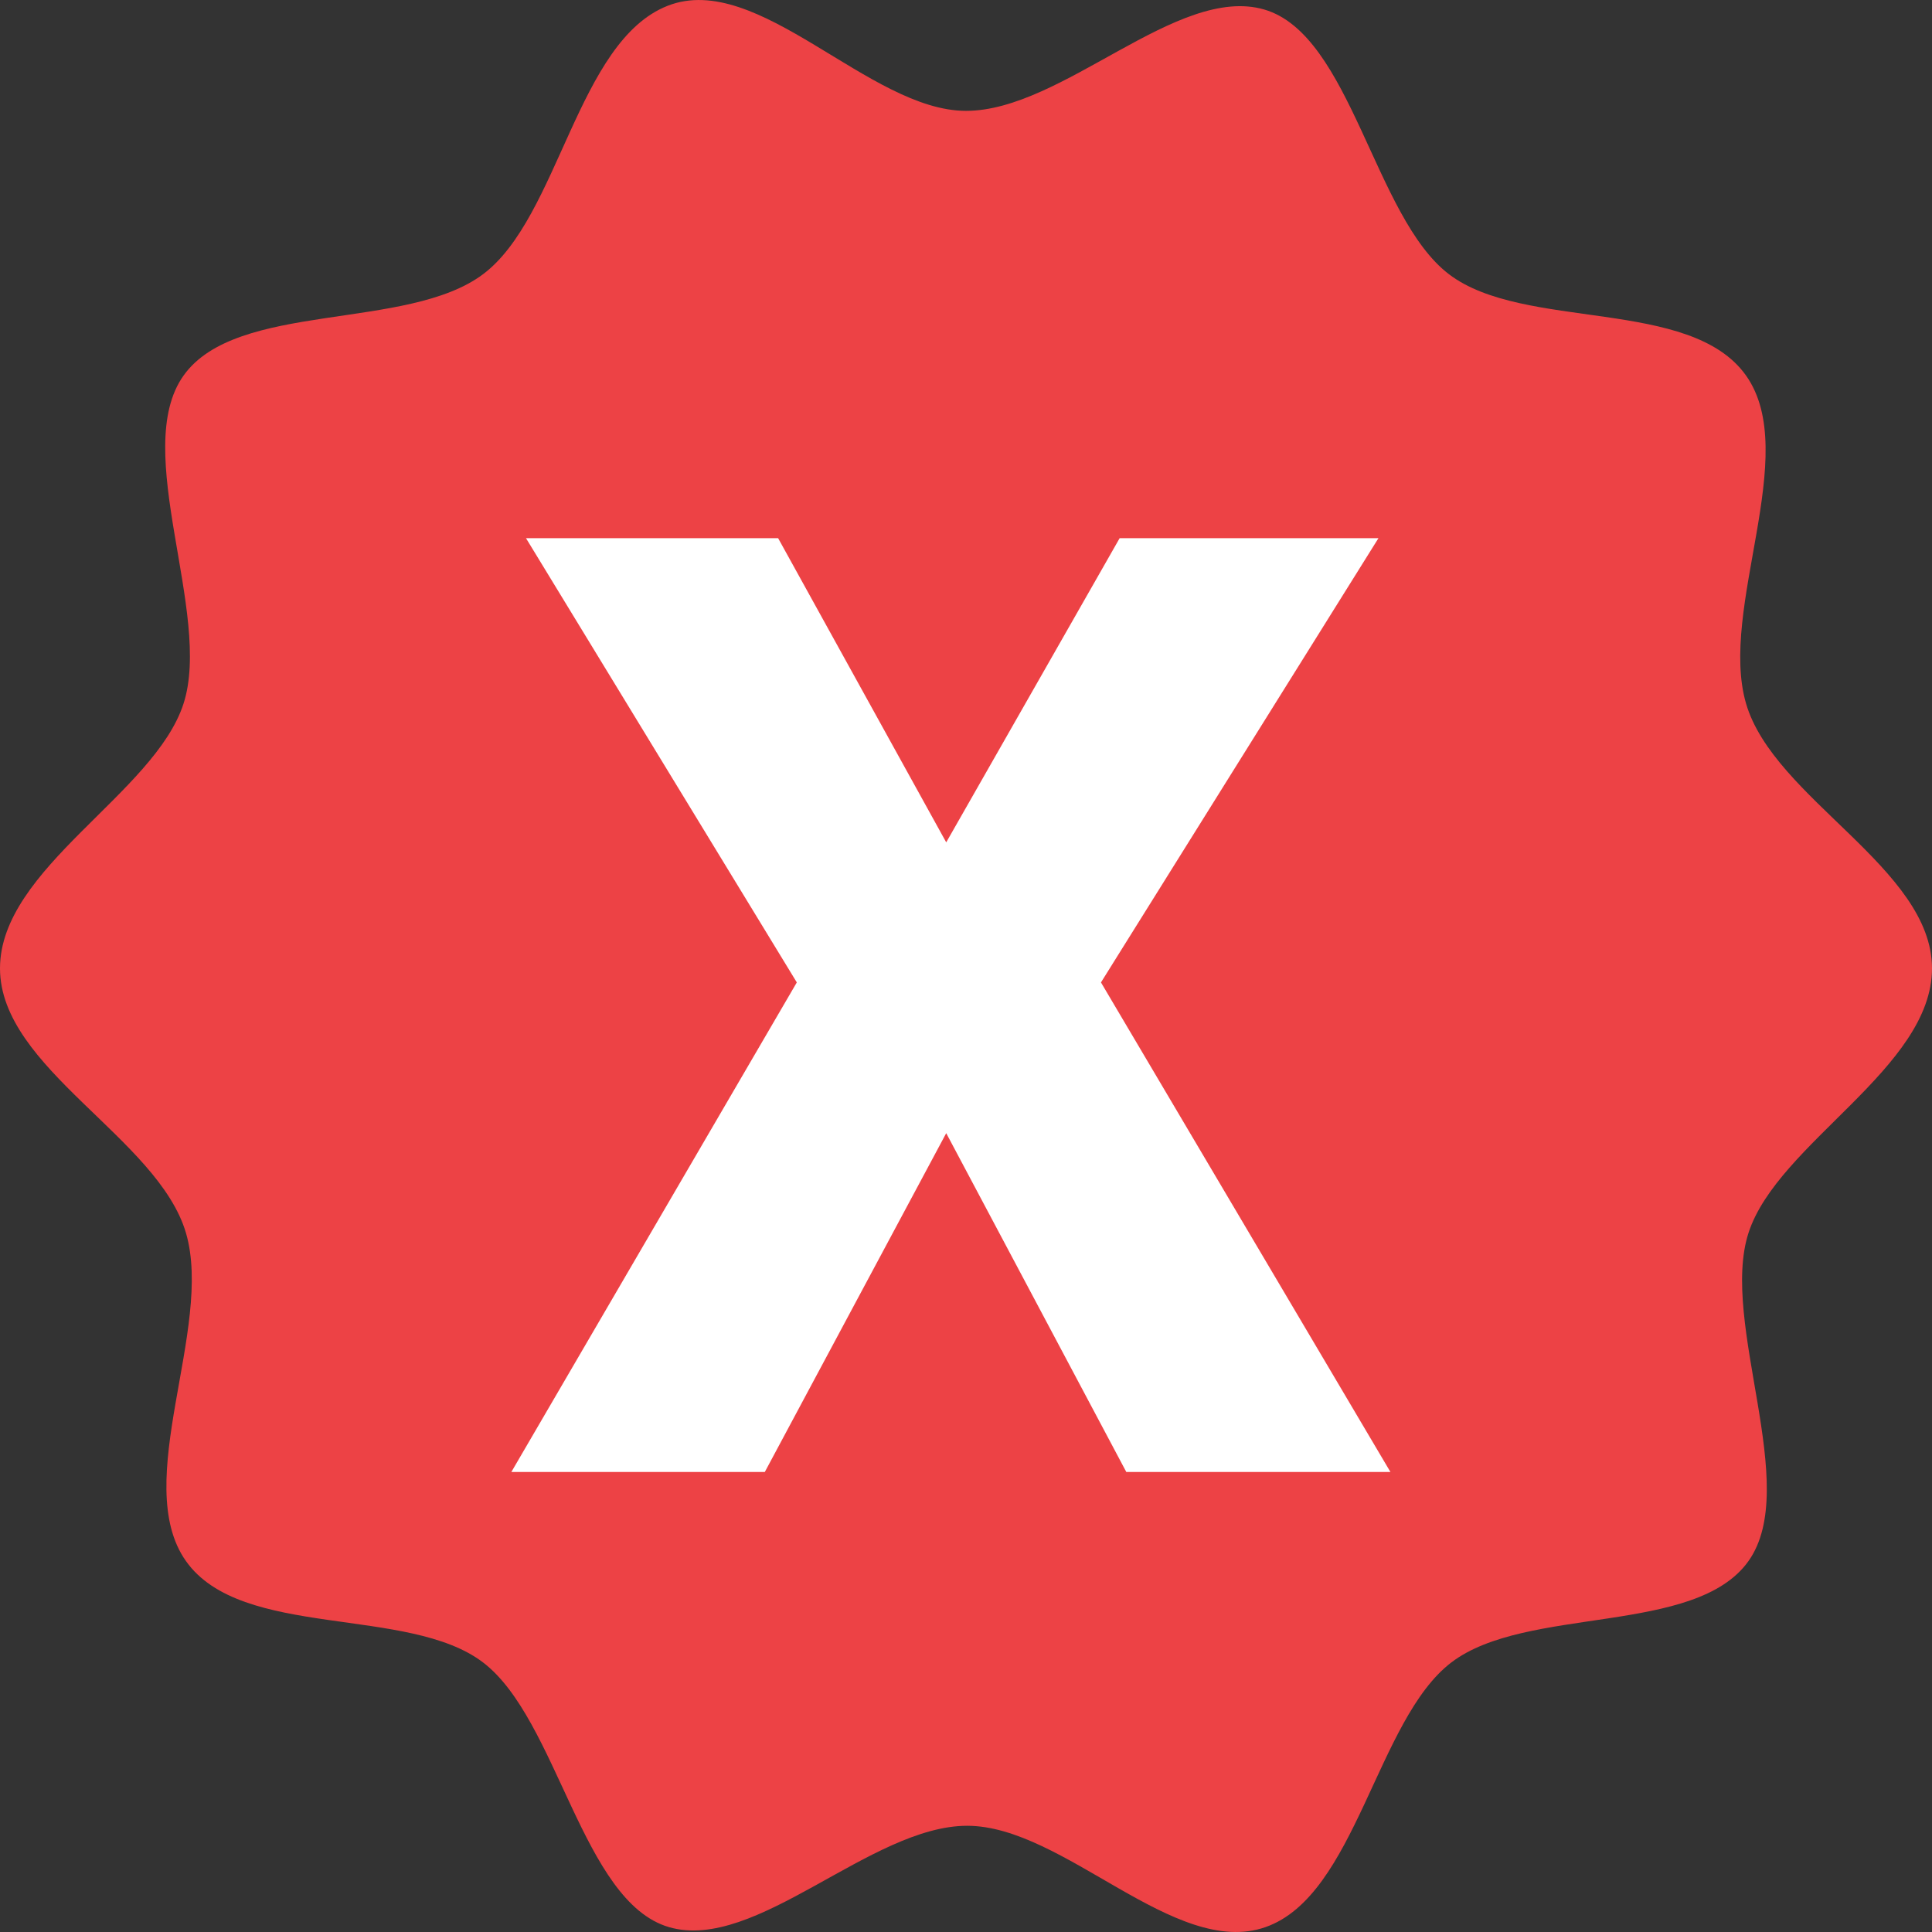 <svg width="42" height="42" viewBox="0 0 42 42" fill="none" xmlns="http://www.w3.org/2000/svg">
<rect x="0" y="0" width="42" height="42" fill="#333333" stroke="none"/>
<path fill-rule="evenodd" clip-rule="evenodd" d="M42 21.051C42 23.226 38.64 24.85 38.01 26.805C37.38 28.76 39.165 32.312 38.01 33.937C36.855 35.561 33.18 34.9 31.552 36.139C29.925 37.378 29.479 41.206 27.51 41.894C25.541 42.582 23.126 39.691 21.026 39.691C18.926 39.691 16.433 42.445 14.543 41.894C12.652 41.343 12.127 37.378 10.5 36.139C8.873 34.9 5.25 35.644 4.043 33.937C2.835 32.23 4.646 28.87 4.043 26.805C3.439 24.74 0 23.226 0 21.051C0 18.875 3.36 17.251 3.99 15.296C4.62 13.341 2.835 9.789 3.99 8.165C5.145 6.54 8.846 7.201 10.5 5.962C12.154 4.723 12.547 0.896 14.516 0.125C16.485 -0.646 18.9 2.41 21 2.41C23.1 2.41 25.594 -0.343 27.484 0.207C29.374 0.758 29.872 4.723 31.5 5.962C33.127 7.201 36.75 6.458 37.958 8.165C39.165 9.872 37.354 13.231 37.958 15.296C38.561 17.361 42 18.875 42 21.051Z" fill="#ED4245"/>
<path d="M23.934 21.357L29.966 11.7H24.34L20.57 18.312L16.916 11.7H11.435L17.322 21.357L11.116 32H16.626L20.57 24.634L24.485 32H30.227L23.934 21.357Z" fill="white"/>
</svg>
